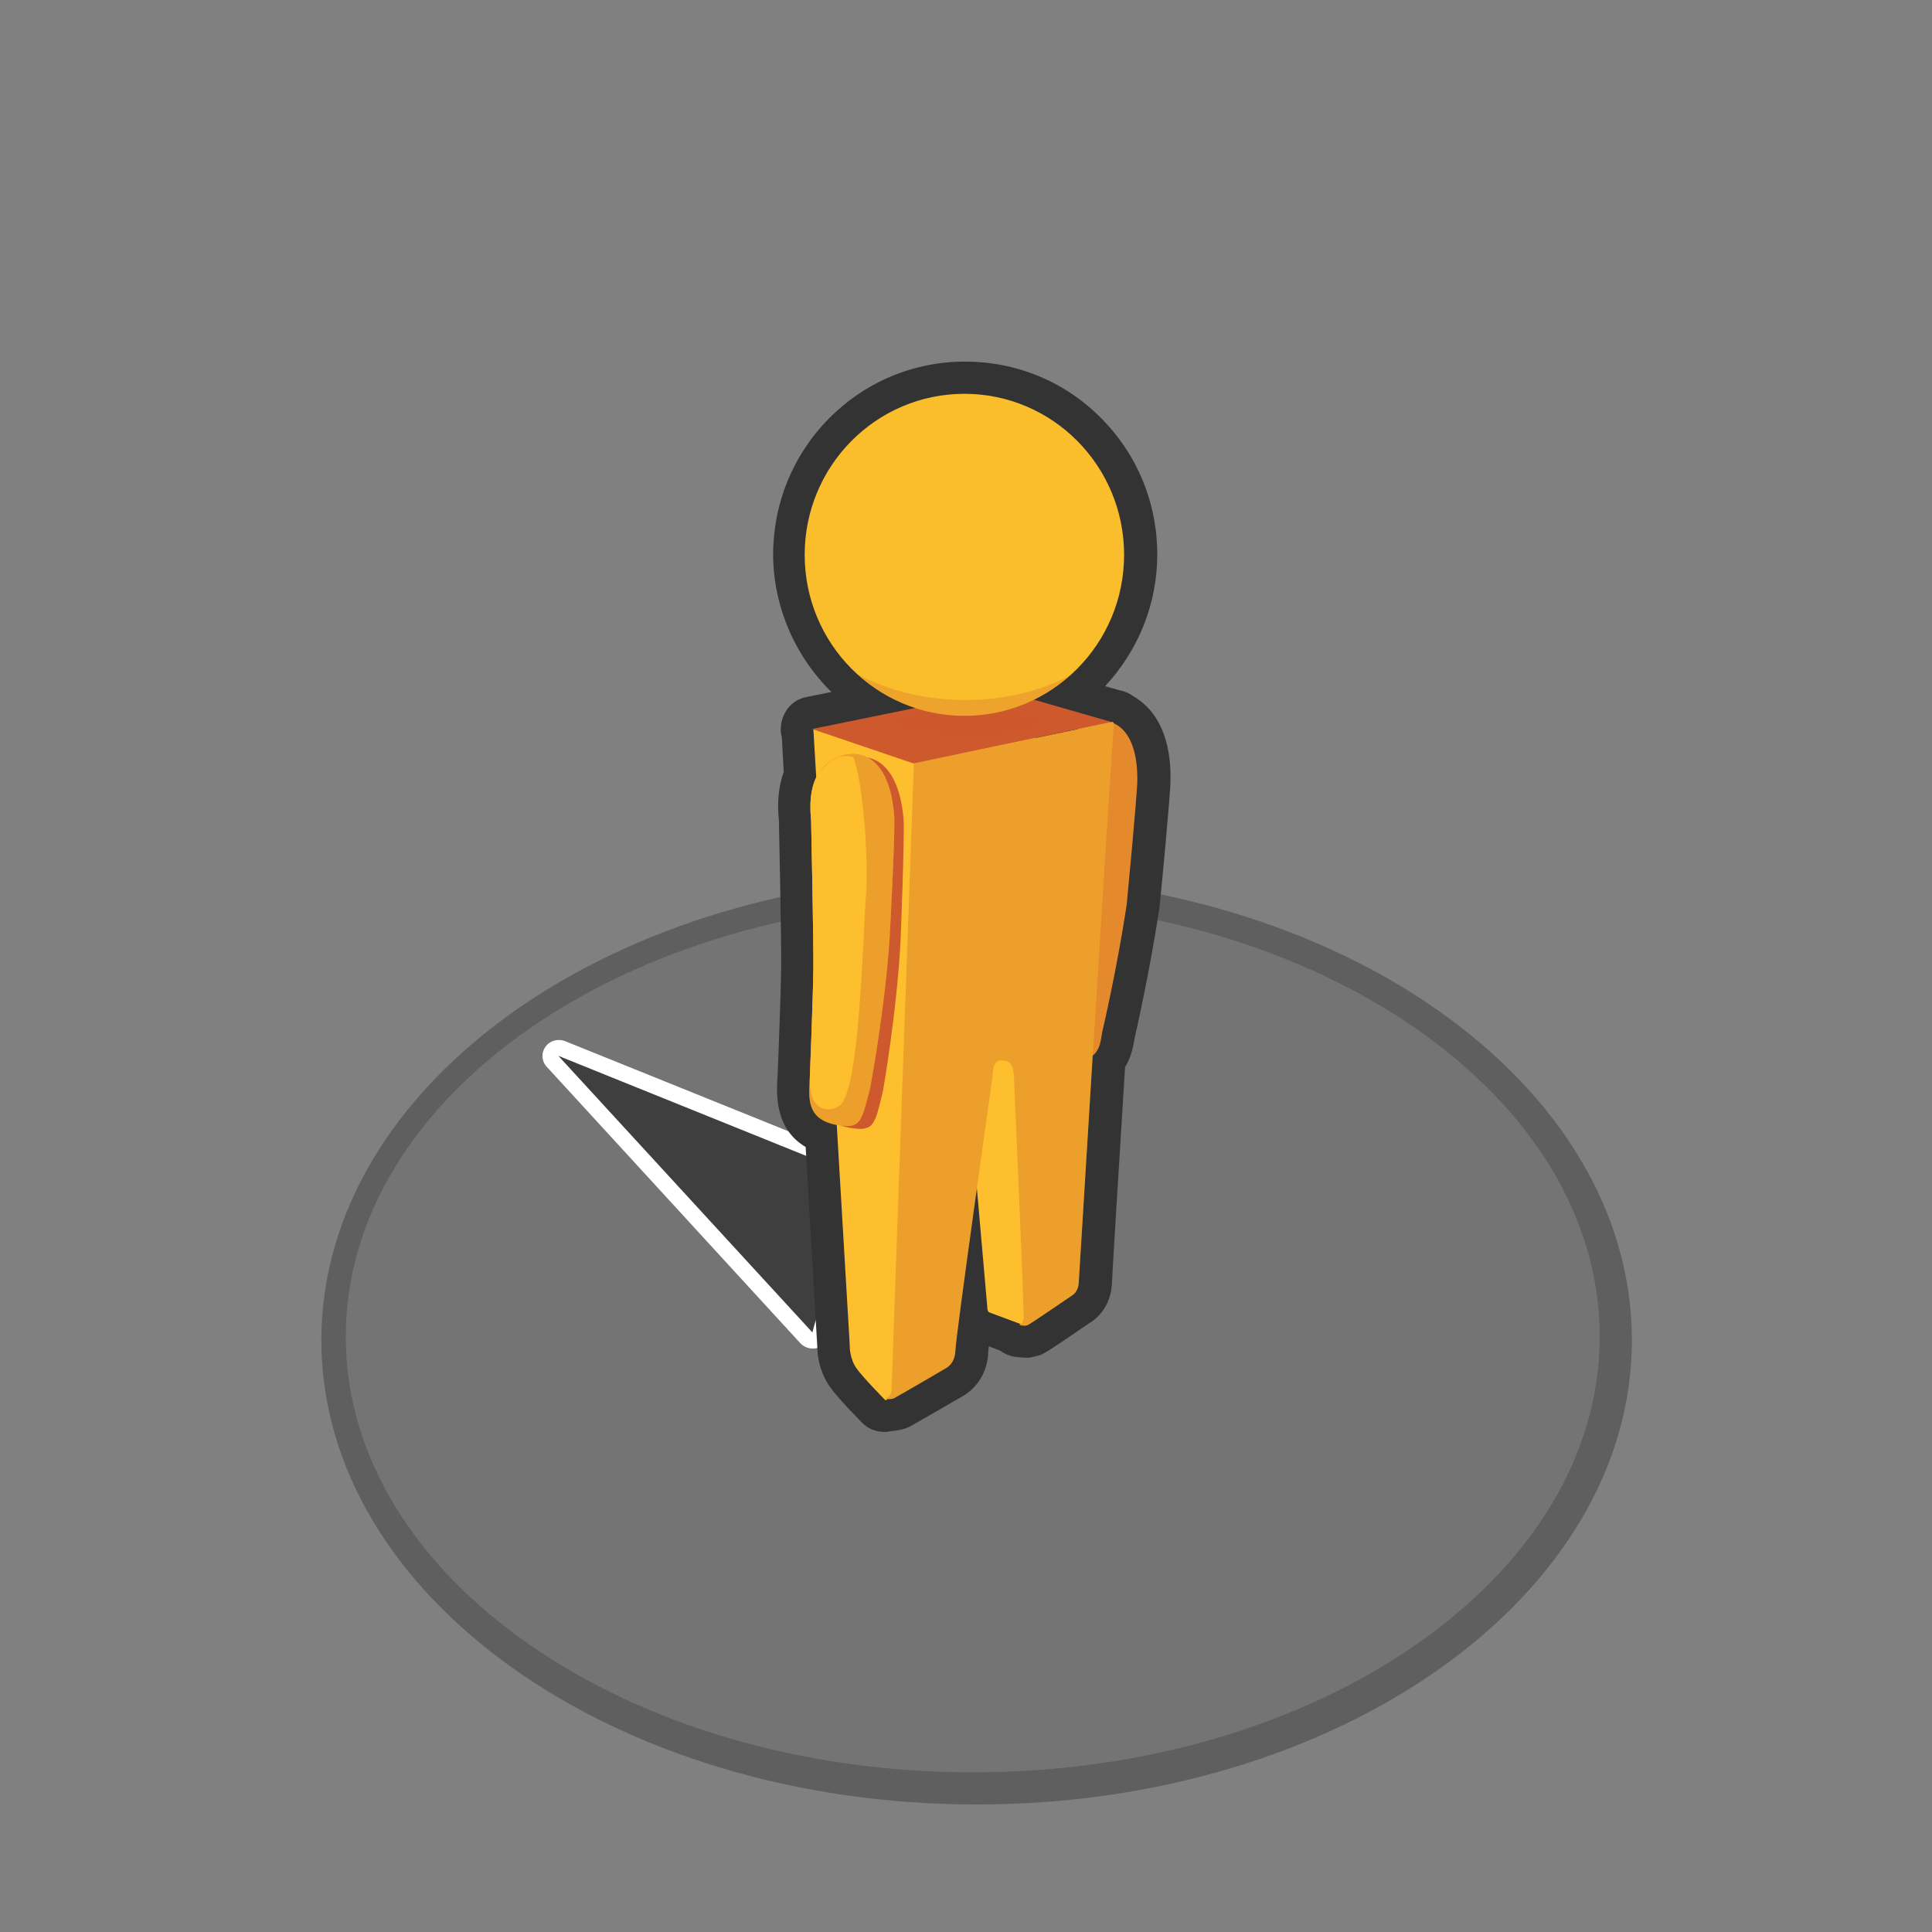 <svg xmlns="http://www.w3.org/2000/svg" width="60px" height="60px" viewBox="0 0 60 60">
  <rect x="0" y="0" width="60" height="60" fill="#808080" stroke="none"/>
  <g>
    <path opacity="0.3" fill="#111111" enable-background="new    " d="M30.33,27.2c-11.24,0-20.35,6.46-20.35,14.42
      s9.11,14.42,20.35,14.42s20.35-6.46,20.35-14.42C50.68,33.65,41.57,27.2,30.33,27.2z M30.21,55.04
      c-10.75,0-19.47-6.06-19.47-13.53s8.72-13.53,19.47-13.53s19.47,6.06,19.47,13.53S40.96,55.04,30.21,55.04z"/>
    <ellipse opacity="0.1" fill="#111111" enable-background="new    " cx="30.21" cy="41.51" rx="19.47" ry="13.53"/>
  </g>
  <g>
    <path fill="#FFFFFF" d="M25.23,41.88c-0.14,0-0.27-0.06-0.37-0.16l-7.88-8.59c-0.16-0.17-0.18-0.43-0.04-0.62
      c0.13-0.19,0.38-0.26,0.6-0.18l13.95,5.63c0.22,0.09,0.35,0.33,0.3,0.57s-0.25,0.41-0.51,0.4c-2.16-0.08-4.25,0.11-4.56,0.42
      c-0.49,0.49-0.89,1.73-1,2.16c-0.05,0.18-0.19,0.32-0.36,0.36C25.31,41.88,25.27,41.88,25.23,41.88z M19.21,34.08l5.81,6.33
      c0.21-0.58,0.55-1.33,0.99-1.77c0.43-0.43,1.61-0.62,2.77-0.69L19.21,34.08z"/>
    <path fill="#3F3F3F" d="M25.23,41.38c0,0,0.38-1.63,1.13-2.39c0.75-0.75,4.93-0.57,4.93-0.57l-13.95-5.63L25.23,41.38z"/>
    <path fill="#333333" d="M27.48,44.47c-0.26,0-0.52-0.09-0.7-0.28c-0.12-0.12-0.75-0.76-0.99-1.1c-0.37-0.51-0.41-1.07-0.41-1.3
      l-0.36-6.17c-0.96-0.56-0.9-1.66-0.88-2.07l0.01-0.14c0-0.01,0.1-2.46,0.11-3.38c0.01-0.75-0.07-4.55-0.07-4.55
      c-0.06-0.55-0.01-1.06,0.15-1.51l-0.06-1.08c-0.03-0.1-0.04-0.2-0.03-0.31c0.03-0.45,0.33-0.84,0.78-0.93l0.79-0.16
      c-1.15-1.13-1.8-2.67-1.81-4.26c0-1.6,0.62-3.11,1.74-4.24c1.12-1.13,2.62-1.76,4.22-1.76h0.01c1.59,0,3.09,0.62,4.21,1.75
      c1.13,1.13,1.75,2.64,1.75,4.24c0,1.52-0.58,2.97-1.62,4.09l0.46,0.13c0.16,0.03,0.31,0.1,0.43,0.19c0.51,0.3,1.17,0.99,1.14,2.61
      c0,0.43-0.28,3.35-0.34,3.93c-0.31,2.06-0.75,3.97-0.77,4.05c-0.04,0.25-0.1,0.6-0.3,0.92c-0.22,3.53-0.41,6.62-0.41,6.76
      c-0.04,0.61-0.39,1.01-0.7,1.19c-1.32,0.91-1.4,0.94-1.52,0.99c-0.06,0.02-0.14,0.04-0.23,0.06c-0.11,0.03-0.22,0.03-0.33,0.02
      c-0.14-0.01-0.27-0.03-0.27-0.03c-0.16-0.03-0.31-0.1-0.43-0.19c-0.11-0.04-0.23-0.09-0.34-0.13c-0.01,0.09-0.02,0.15-0.02,0.18
      c-0.02,0.72-0.45,1.19-0.83,1.39c-0.21,0.12-1.48,0.86-1.6,0.92c-0.19,0.1-0.41,0.13-0.63,0.15
      C27.57,44.47,27.52,44.47,27.48,44.47z M26.13,33.94c0.01,0,0.02,0,0.04,0.01c0.45,0.09,0.79,0.47,0.81,0.92l0.4,6.85v0.12
      c0,0.01,0.01,0.07,0.03,0.09c0.05,0.07,0.18,0.22,0.33,0.38c0.32-0.18,0.72-0.42,0.95-0.55c0.04-0.36,0.17-1.41,0.66-4.95
      c0.07-0.5,0.49-0.86,0.99-0.86h0.03c0.51,0.01,0.93,0.41,0.97,0.91l0.28,3.18c0.05,0.02,0.09,0.03,0.14,0.05
      c0.24-0.16,0.56-0.38,0.77-0.52c0.05-0.82,0.23-3.69,0.42-6.86c0.01-0.24,0.11-0.46,0.27-0.63c0.01-0.03,0.01-0.06,0.01-0.09
      c0.02-0.1,0.03-0.18,0.05-0.25c0,0,0.43-1.88,0.72-3.79c0.15-1.61,0.32-3.47,0.32-3.71c0.01-0.55-0.11-0.8-0.15-0.86
      c-0.05,0.04-0.1,0.08-0.15,0.11c-0.1,0.07-0.22,0.12-0.34,0.14l-1.31,0.27c-0.29,0.06-0.6-0.01-0.83-0.2s-0.37-0.48-0.37-0.78
      c0-0.2,0.06-0.39,0.17-0.55c-0.13-0.15-0.21-0.35-0.23-0.55c-0.04-0.41,0.18-0.8,0.55-0.99c0.19-0.1,0.31-0.16,0.43-0.23
      c0.07-0.05,0.14-0.1,0.21-0.16c0.06-0.04,0.1-0.08,0.14-0.1c0.02-0.03,0.05-0.05,0.08-0.07c0.9-0.77,1.41-1.88,1.41-3.03
      c0-1.07-0.41-2.07-1.16-2.83c-0.75-0.75-1.74-1.17-2.79-1.17c-1.06,0-2.05,0.42-2.8,1.17c-0.75,0.76-1.16,1.76-1.16,2.83
      c0,1.15,0.49,2.21,1.37,2.99c0.03,0.02,0.05,0.05,0.08,0.08l0.21,0.16c0.05,0.04,0.11,0.09,0.16,0.12
      c0.11,0.07,0.22,0.13,0.34,0.18l0.17,0.09c0.05,0.03,0.1,0.05,0.15,0.08c0.06,0.02,0.11,0.04,0.17,0.05l0.13,0.04
      c0.43,0.14,0.72,0.55,0.7,1.01c-0.02,0.45-0.35,0.84-0.8,0.93l-2.36,0.48l0.04,0.65c0.01,0.17-0.02,0.33-0.09,0.49
      c-0.06,0.12-0.11,0.35-0.07,0.8c0,0.08,0.08,3.93,0.08,4.68c-0.01,0.94-0.11,3.44-0.11,3.44l-0.01,0.16
      C26.13,33.75,26.13,33.85,26.13,33.94L26.13,33.94z M32.74,39.41c-0.03,0.01-0.05,0.03-0.07,0.05
      C32.72,39.43,32.74,39.41,32.74,39.41z"/>
    <path fill="#FDBF2D" d="M25.26,22.64l4.46-0.83c0,0,2.42,0.35,2.43,0.35l0.46,17.98l-0.78,1.03c0,0-1.02-0.38-1.1-0.41
      c-0.08-0.03-0.07-0.18-0.07-0.18L30,33.05l-1.46,9.74l-1.04,0.7c0,0-0.68-0.69-0.89-0.98c-0.24-0.33-0.22-0.73-0.22-0.73
      L25.26,22.64z"/>
    <path fill="#CE592C" d="M25.55,33.57c-0.01,0.57-0.14,1.3,0.87,1.46c0.74,0.12,0.75-0.12,1-1.14c0,0,0.44-2.51,0.55-4.71
      c0,0,0.13-3.31,0.09-3.76c-0.15-1.66-0.94-2.09-1.67-1.85c-0.53,0.18-1.07,0.66-0.91,2.02c0,0,0.13,3.82,0.13,4.57
      C25.63,31.09,25.55,33.57,25.55,33.57z"/>
    <path fill="#FABD2C" d="M25.15,33.46c-0.02,0.57-0.16,1.3,0.85,1.48c0.74,0.13,0.75-0.11,1.02-1.13c0,0,0.47-2.5,0.61-4.71
      c0,0,0.18-3.31,0.14-3.76c-0.12-1.66-0.91-2.11-1.64-1.87c-0.53,0.17-1.08,0.65-0.94,2.01c0,0,0.08,3.82,0.07,4.58
      C25.25,30.98,25.15,33.46,25.15,33.46z"/>
    <path opacity="0.3" fill="#CE592C" enable-background="new    " d="M25.15,33.46c-0.02,0.57-0.16,1.3,0.85,1.48
      c0.74,0.13,0.75-0.11,1.02-1.13c0,0,0.47-2.5,0.61-4.71c0,0,0.18-3.31,0.14-3.76c-0.12-1.66-0.91-2.11-1.64-1.87
      c-0.53,0.17-1.08,0.65-0.94,2.01c0,0,0.08,3.82,0.07,4.58C25.25,30.98,25.15,33.46,25.15,33.46z"/>
    <path fill="#FDBF2D" d="M25.15,33.46c-0.04,1.16,0.68,1.07,0.93,0.87c0.63-0.5,0.71-5.21,0.82-6.64c0.07-0.97-0.09-3.4-0.4-4.17
      c-0.55-0.21-1.04,0.42-1.09,0.51c-0.19,0.31-0.29,0.77-0.22,1.45c0,0,0.08,3.82,0.07,4.58C25.25,30.98,25.15,33.46,25.15,33.46
      L25.15,33.46z"/>
    <path fill="#E58A2C" d="M32.58,31.45c-0.01,0.67-0.2,1.27,0.73,1.43c0.91,0.15,0.86-0.61,0.93-0.87c0,0,0.45-1.92,0.75-3.91
      c0,0,0.33-3.44,0.33-3.85c0.02-1.52-0.66-1.99-1.35-1.84c-0.5,0.11-1.03,0.5-1.01,1.75c0,0-0.15,3.56-0.21,4.24
      C32.67,29.24,32.58,31.45,32.58,31.45z"/>
    <path fill="#FABD2C" d="M28.38,23.71l6.17-1.29c0,0,0.05,0.01,0.04,0.09c-0.13,1.5-1.07,17.08-1.09,17.34
      c-0.02,0.27-0.19,0.37-0.19,0.37s-1.3,0.89-1.39,0.93s-0.27,0-0.27,0s0.13-0.04,0.14-0.23c0.02-0.19-0.3-7.46-0.3-7.46
      c-0.01-0.37-0.11-0.52-0.36-0.53c-0.24,0-0.29,0.15-0.31,0.53c0,0-1.14,8.05-1.15,8.48s-0.31,0.56-0.31,0.56s-1.47,0.86-1.59,0.92
      s-0.3,0.01-0.3,0.01s0.22-0.01,0.22-0.3C27.69,42.94,28.38,23.71,28.38,23.71L28.38,23.71z"/>
    <path opacity="0.3" fill="#CE592C" enable-background="new    " d="M28.38,23.71l6.17-1.29c0,0,0.05,0.01,0.04,0.09
      c-0.13,1.5-1.07,17.08-1.09,17.34c-0.02,0.27-0.19,0.37-0.19,0.37s-1.3,0.89-1.39,0.93s-0.27,0-0.27,0s0.13-0.04,0.14-0.23
      c0.02-0.19-0.3-7.46-0.3-7.46c-0.01-0.37-0.11-0.52-0.36-0.53c-0.24,0-0.29,0.15-0.31,0.53c0,0-1.14,8.05-1.15,8.48
      s-0.31,0.56-0.31,0.56s-1.47,0.86-1.59,0.92s-0.3,0.01-0.3,0.01s0.22-0.01,0.22-0.3C27.69,42.94,28.38,23.71,28.38,23.71
      L28.38,23.71z"/>
    <path fill="#CE592C" d="M34.51,22.42l-6.14,1.29l-3.15-1.07l5.88-1.2"/>
    <ellipse opacity="0.5" fill="#CE592C" enable-background="new    " cx="30.05" cy="22.41" rx="2.25" ry="0.43"/>
    <ellipse fill="#FABD2C" cx="29.95" cy="17.23" rx="4.96" ry="5"/>
    <path opacity="0.25" fill="#CE592C" enable-background="new    " d="M29.98,21.74c1.19,0,2.3-0.27,3.24-0.75
      c-0.87,0.77-2.01,1.24-3.26,1.24c-1.28,0-2.44-0.49-3.32-1.28C27.6,21.45,28.75,21.74,29.98,21.74L29.98,21.74z"/>
  </g>
</svg>
